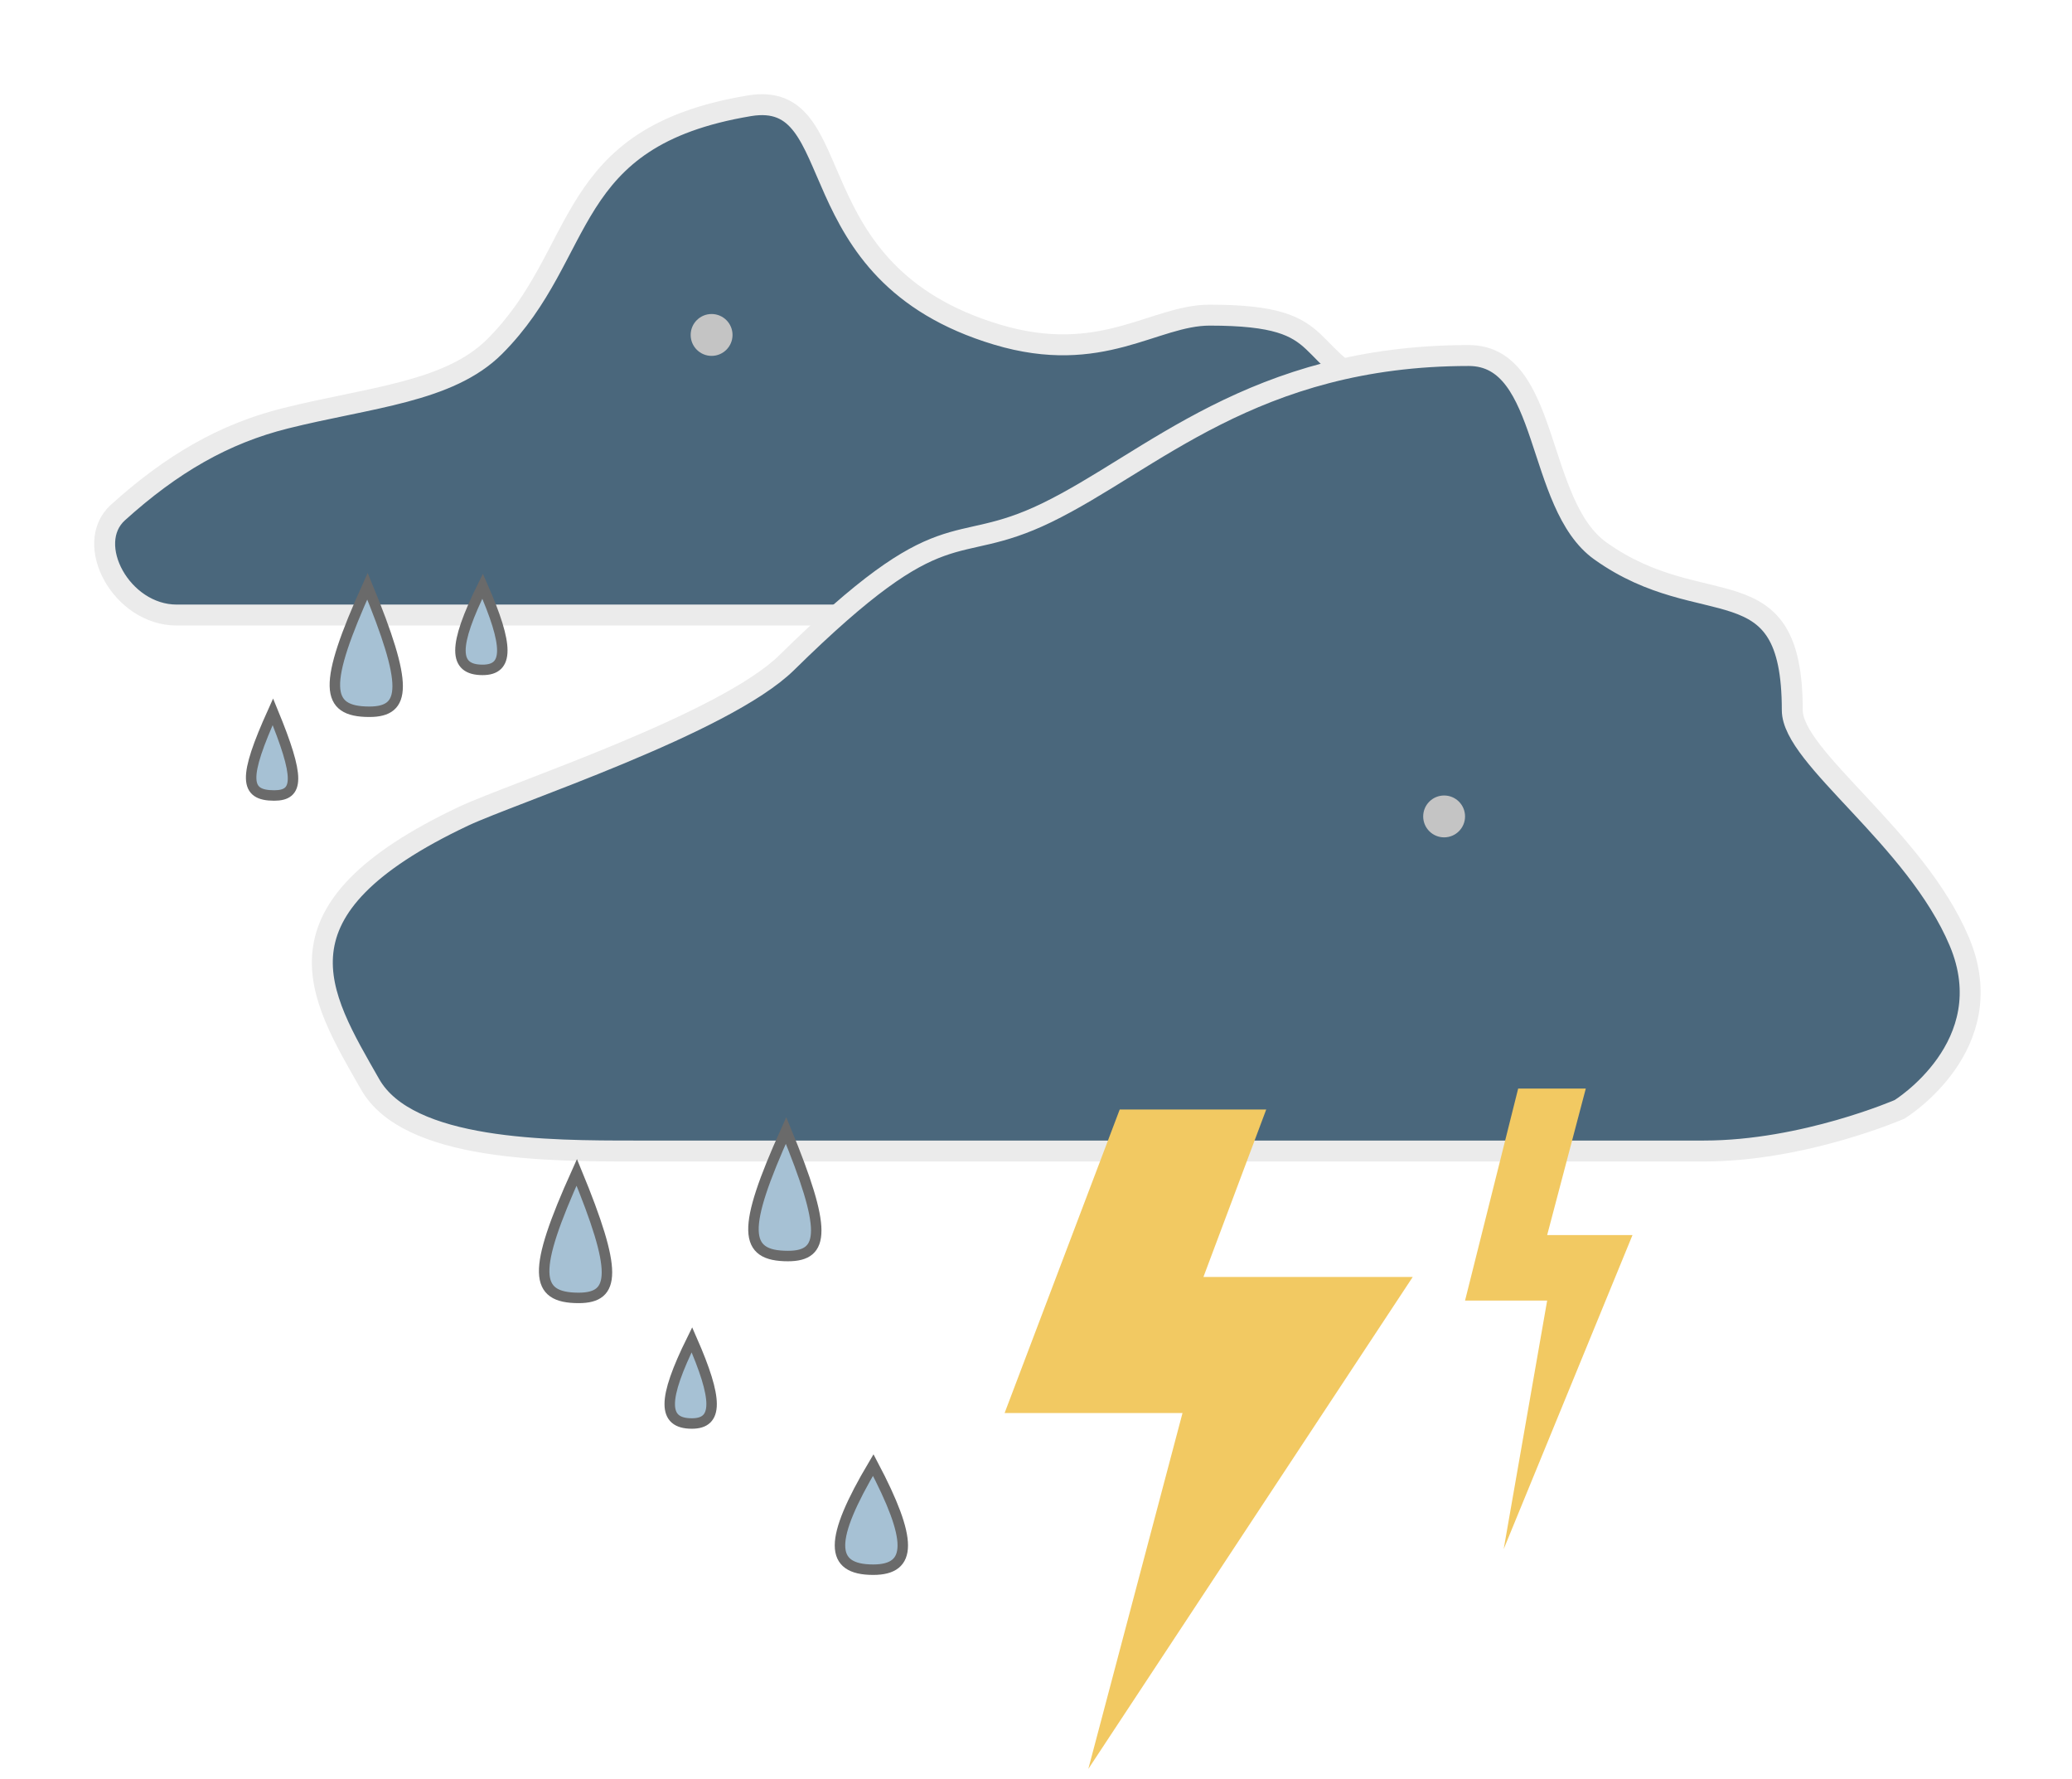 <svg width="99" height="85" viewBox="0 0 99 85" fill="none" xmlns="http://www.w3.org/2000/svg">
<g filter="url(#filter0_d)">
<path d="M59.506 25.38H8.441C5.799 25.38 3.976 21.982 5.635 20.483C8.209 18.157 10.709 16.714 13.635 15.983C17.635 14.983 21.448 14.74 23.635 12.554C28.135 8.054 26.799 2.554 35.799 1.054C40.731 0.232 37.778 9.026 47.635 11.983C52.635 13.483 55.135 11.054 57.799 11.054C64.135 11.054 61.684 13.096 66.725 15.054C71.766 17.012 72.194 17.506 70.635 21.483C69.135 25.309 66.725 24.88 66.725 24.88C66.725 24.88 64.278 25.38 59.506 25.38Z" fill="#4A677C"/>
<path d="M59.506 25.38H8.441C5.799 25.38 3.976 21.982 5.635 20.483C8.209 18.157 10.709 16.714 13.635 15.983C17.635 14.983 21.448 14.74 23.635 12.554C28.135 8.054 26.799 2.554 35.799 1.054C40.731 0.232 37.778 9.026 47.635 11.983C52.635 13.483 55.135 11.054 57.799 11.054C64.135 11.054 61.684 13.096 66.725 15.054C71.766 17.012 72.194 17.506 70.635 21.483C69.135 25.309 66.725 24.88 66.725 24.88C66.725 24.88 64.278 25.38 59.506 25.38Z" stroke="#EBEBEB"/>
</g>
<g filter="url(#filter1_d)">
<path d="M81.416 50.983H30.35C26.236 50.983 19.5 50.983 17.684 47.797C15.231 43.491 12.635 39.483 22.153 34.988C24.461 33.899 34.615 30.58 37.59 27.653C45.241 20.126 45.402 22.727 50 20.5C54.986 18.085 59.888 12.983 70.179 12.983C74.063 12.983 73.345 20.092 76.468 22.319C81.416 25.845 85.635 22.781 85.635 29.924C85.635 32.195 91.532 36.019 93.621 40.99C95.709 45.961 90.762 48.992 90.762 48.992C90.762 48.992 86.188 50.983 81.416 50.983Z" fill="#4A677C"/>
<path d="M81.416 50.983H30.35C26.236 50.983 19.5 50.983 17.684 47.797C15.231 43.491 12.635 39.483 22.153 34.988C24.461 33.899 34.615 30.58 37.59 27.653C45.241 20.126 45.402 22.727 50 20.5C54.986 18.085 59.888 12.983 70.179 12.983C74.063 12.983 73.345 20.092 76.468 22.319C81.416 25.845 85.635 22.781 85.635 29.924C85.635 32.195 91.532 36.019 93.621 40.99C95.709 45.961 90.762 48.992 90.762 48.992C90.762 48.992 86.188 50.983 81.416 50.983Z" stroke="#EBEBEB"/>
</g>
<path d="M17.557 28C15.42 32.737 15.513 34 17.65 34C19.422 34 19.509 32.737 17.557 28Z" fill="#A6C1D4" stroke="#6A6A6A" stroke-width="0.5"/>
<path d="M27.557 56C25.42 60.737 25.513 62 27.65 62C29.422 62 29.509 60.737 27.557 56Z" fill="#A6C1D4" stroke="#6A6A6A" stroke-width="0.5"/>
<path d="M37.557 54C35.42 58.737 35.513 60 37.65 60C39.422 60 39.508 58.737 37.557 54Z" fill="#A6C1D4" stroke="#6A6A6A" stroke-width="0.5"/>
<path d="M23.059 28C21.647 30.857 21.647 32 23.059 32C24.314 32 24.314 30.857 23.059 28Z" fill="#A6C1D4" stroke="#6A6A6A" stroke-width="0.5"/>
<path d="M13.038 34C11.613 37.158 11.675 38 13.1 38C14.282 38 14.339 37.158 13.038 34Z" fill="#A6C1D4" stroke="#6A6A6A" stroke-width="0.5"/>
<path d="M41.723 69.983C39.605 73.554 39.605 74.983 41.723 74.983C43.605 74.983 43.605 73.554 41.723 69.983Z" fill="#A6C1D4" stroke="#6A6A6A" stroke-width="0.5"/>
<path d="M33.059 64C31.647 66.857 31.647 68 33.059 68C34.314 68 34.314 66.857 33.059 64Z" fill="#A6C1D4" stroke="#6A6A6A" stroke-width="0.5"/>
<circle cx="69" cy="39" r="1" fill="#C4C4C4"/>
<circle cx="34" cy="16" r="1" fill="#C4C4C4"/>
<path d="M48 67.5L53.5 53H60.5L57.5 61H67.5L52 84.5L56.5 67.5H48Z" fill="#F2C962"/>
<path d="M70 62.127L72.538 52H75.769L73.923 59H78L71.846 74L73.923 62.127H70Z" fill="#F2C962"/>
<defs>
<filter id="filter0_d" x="0.5" y="0.5" width="75.435" height="33.38" filterUnits="userSpaceOnUse" color-interpolation-filters="sRGB">
<feFlood flood-opacity="0" result="BackgroundImageFix"/>
<feColorMatrix in="SourceAlpha" type="matrix" values="0 0 0 0 0 0 0 0 0 0 0 0 0 0 0 0 0 0 127 0"/>
<feOffset dy="4"/>
<feGaussianBlur stdDeviation="2"/>
<feColorMatrix type="matrix" values="0 0 0 0 0 0 0 0 0 0 0 0 0 0 0 0 0 0 0.25 0"/>
<feBlend mode="normal" in2="BackgroundImageFix" result="effect1_dropShadow"/>
<feBlend mode="normal" in="SourceGraphic" in2="effect1_dropShadow" result="shape"/>
</filter>
<filter id="filter1_d" x="10.901" y="12.483" width="87.734" height="47" filterUnits="userSpaceOnUse" color-interpolation-filters="sRGB">
<feFlood flood-opacity="0" result="BackgroundImageFix"/>
<feColorMatrix in="SourceAlpha" type="matrix" values="0 0 0 0 0 0 0 0 0 0 0 0 0 0 0 0 0 0 127 0"/>
<feOffset dy="4"/>
<feGaussianBlur stdDeviation="2"/>
<feColorMatrix type="matrix" values="0 0 0 0 0 0 0 0 0 0 0 0 0 0 0 0 0 0 0.25 0"/>
<feBlend mode="normal" in2="BackgroundImageFix" result="effect1_dropShadow"/>
<feBlend mode="normal" in="SourceGraphic" in2="effect1_dropShadow" result="shape"/>
</filter>
</defs>
</svg>
